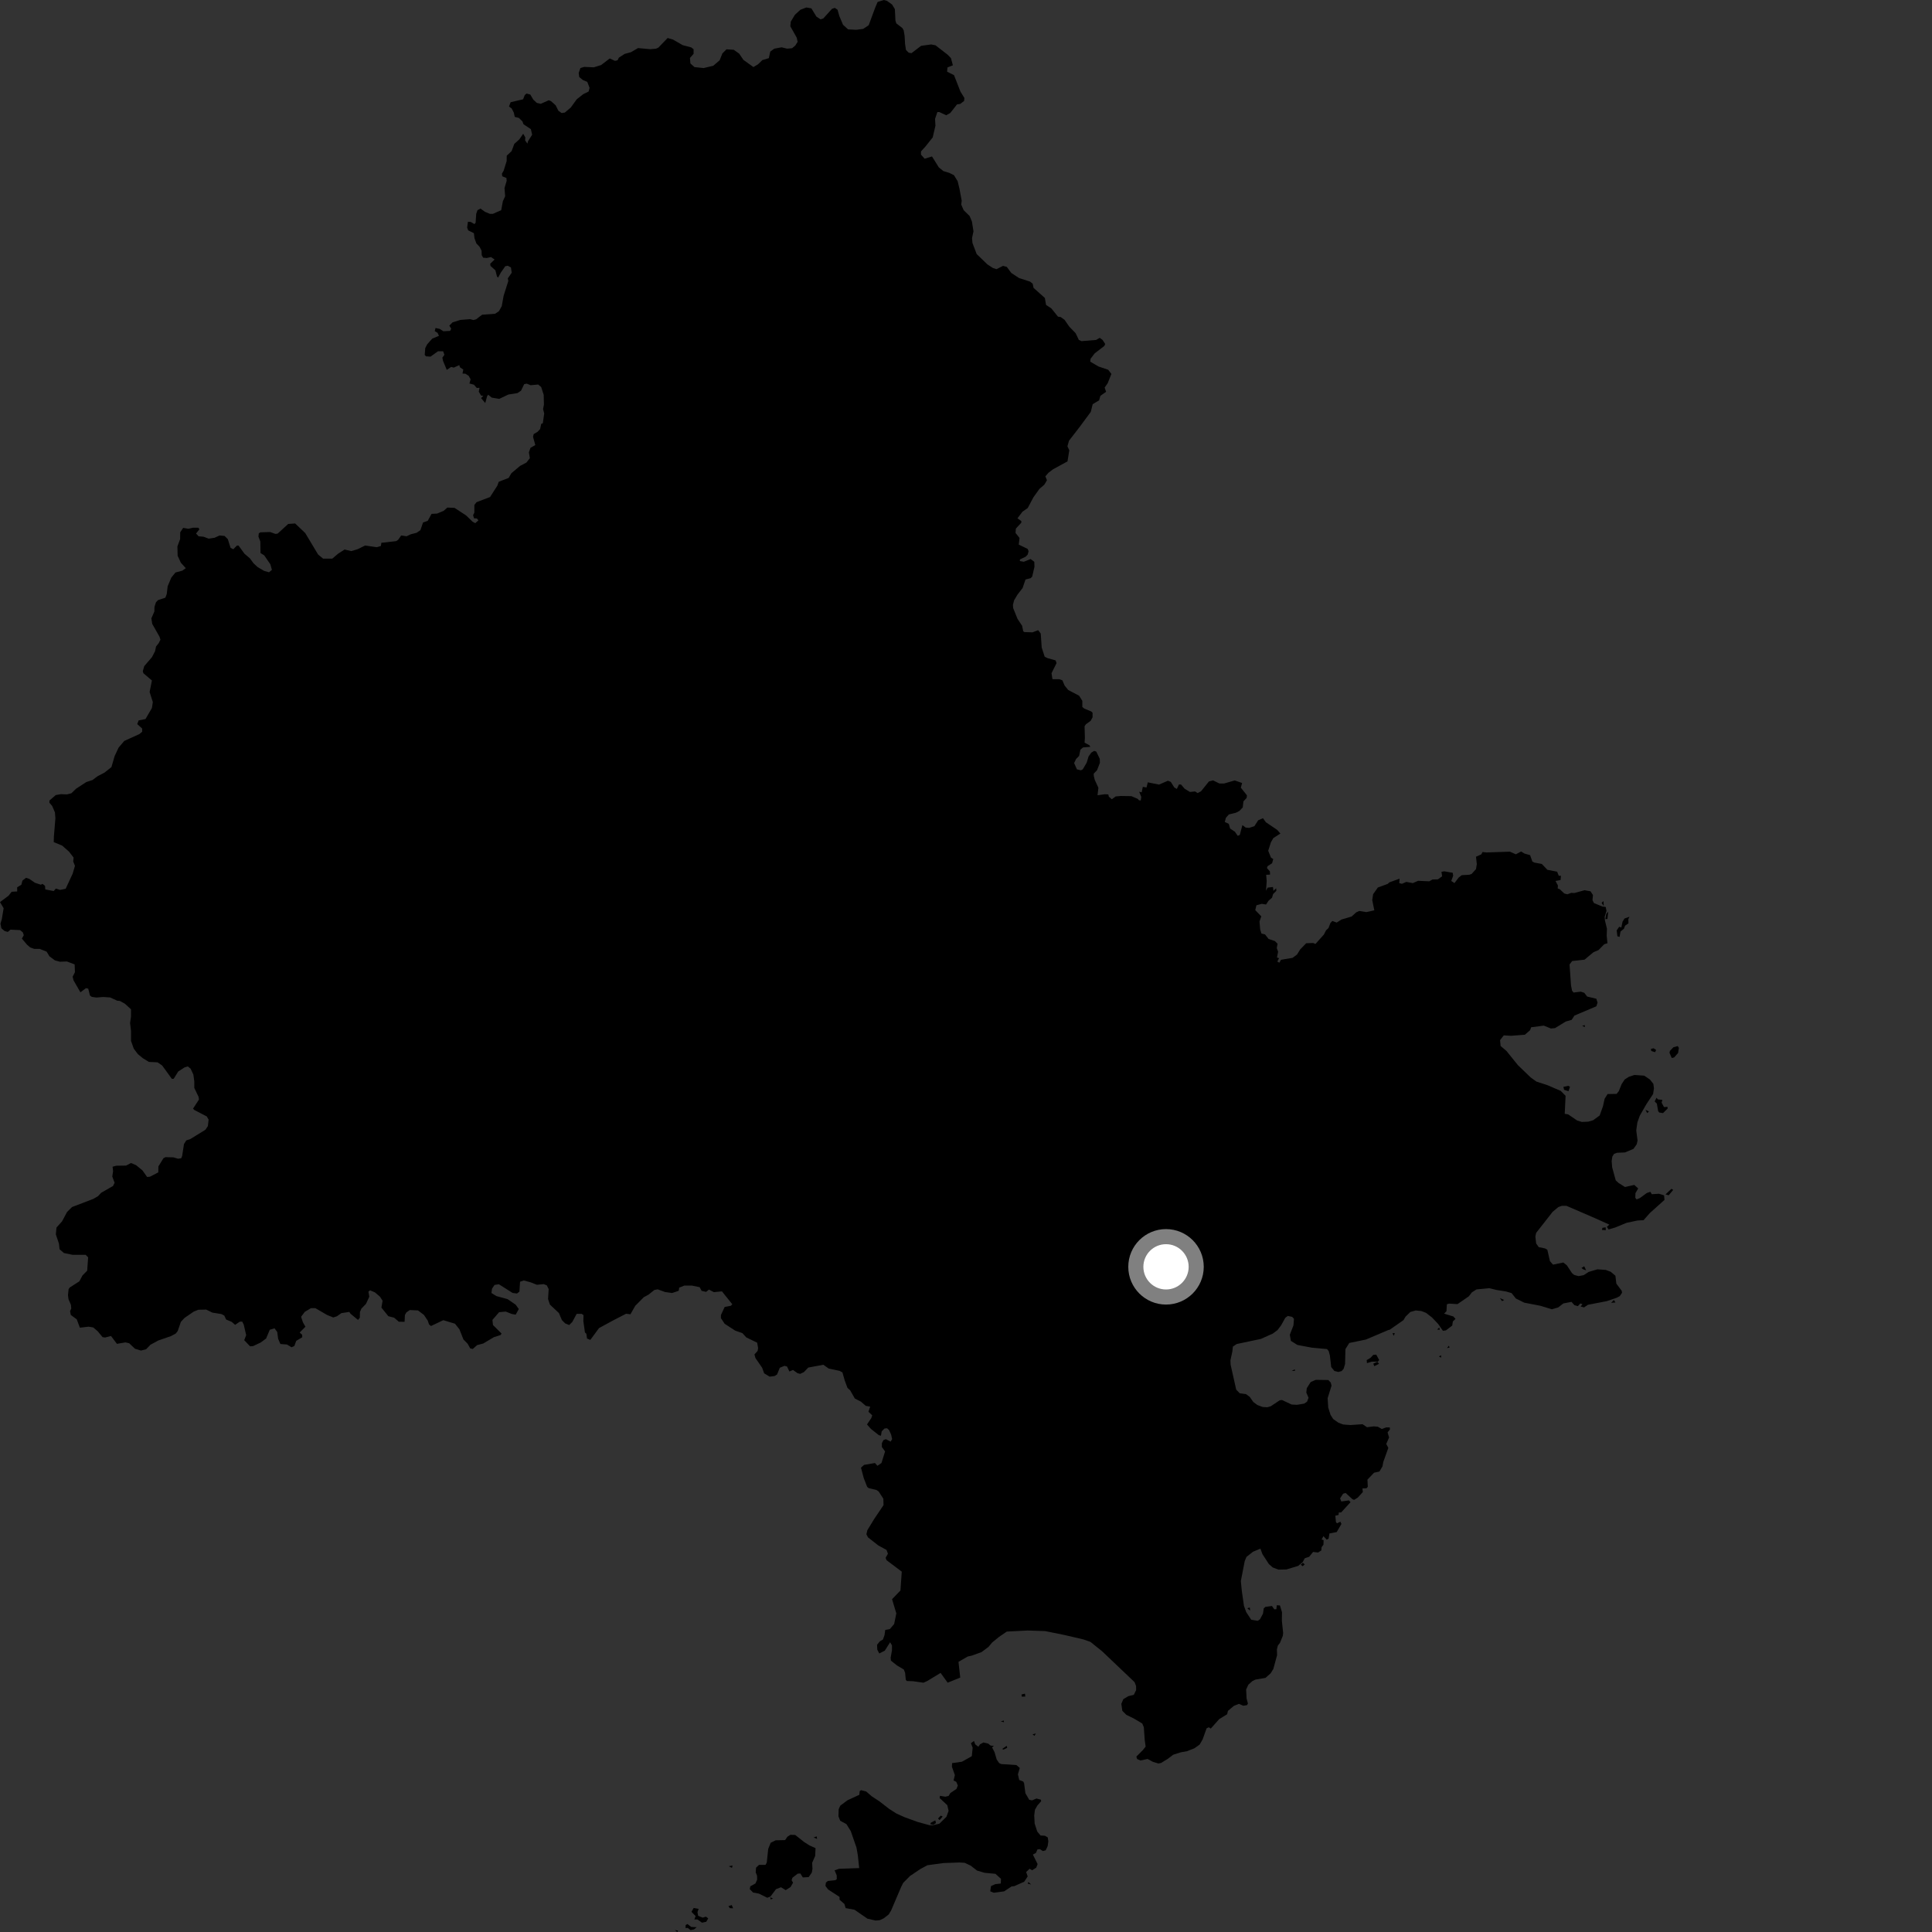 <?xml version="1.0" encoding="utf-8" ?>
<svg baseProfile="full" height="1024" version="1.1" width="1024" xmlns="http://www.w3.org/2000/svg" xmlns:ev="http://www.w3.org/2001/xml-events" xmlns:xlink="http://www.w3.org/1999/xlink"><rect width="100%" height="100%" fill="#333333" stroke="none"/><defs /><polygon fill="black" points="795.352,554.381 795.069,551.288 797.027,548.769 800.9,548.991 808.207,548.427 810.984,546.018 811.54,544.472 818.246,543.608 822.013,545.123 824.199,544.918 829.896,541.431 833.024,540.534 834.486,538.278 846.096,533.362 846.735,531.445 846.082,529.353 841.243,528.203 839.693,526.206 837.869,525.597 834.033,526.063 833.218,525.08 832.671,522.289 831.896,511.178 833.276,509.365 839.846,508.644 844.529,504.721 847.269,503.543 850.274,500.465 851.991,499.928 851.586,495.997 851.708,492.214 850.667,487.925 850.504,485.929 851.472,482.8 851.067,480.715 849.303,480.485 844.831,478.635 844.054,477.13 844.297,474.349 842.997,472.412 839.886,471.832 834.45,473.315 832.76,473.247 830.726,473.994 829.129,473.587 826.723,471.317 825.623,470.902 825.725,469.312 824.455,466.934 827.132,466.434 827.322,464.198 826.166,464.143 825.317,462.014 820.148,461.013 817.206,457.92 813.258,457.189 812.184,456.64 810.989,453.247 808.044,452.418 806.224,451.307 803.446,452.801 800.289,451.401 787.791,451.823 785.753,451.585 785.148,452.812 782.304,454.081 782.74,457.988 782.315,460.637 779.996,463.209 778.81,463.625 774.726,463.876 773.108,465.148 770.898,468.047 769.195,466.933 770.214,464.123 769.962,462.59 765.542,461.821 764.009,462.067 764.352,464.459 762.143,466.067 759.256,466.148 757.536,467.113 751.639,466.845 748.821,468.061 745.363,467.421 743.075,468.435 741.63,468.096 741.802,465.707 736.442,467.654 735.485,468.496 730.284,470.398 727.789,473.945 727.314,477.046 728.417,482.492 724.163,483.429 720.448,482.833 718.822,483.561 716.362,485.786 711.022,487.361 708.473,488.983 706.169,488.131 705.143,489.241 704.128,491.888 702.846,493.072 701.674,495.352 697.213,500.328 696.024,499.81 692.309,499.94 689.114,503.228 687.494,505.873 685.098,507.676 678.958,508.707 678.097,510.234 676.996,509.643 677.933,507.849 676.827,507.514 677.419,504.422 676.719,502.514 677.144,500.214 675.695,498.767 672.364,497.661 670.521,495.276 668.585,494.798 667.909,492.583 667.563,488.406 668.508,485.679 665.32,482.389 665.919,479.831 668.736,479.058 671.042,479.398 672.325,477.426 674.197,475.804 674.777,473.871 676.489,472.159 676.401,470.798 674.942,472.168 674.695,470.123 671.873,470.465 671.022,472.094 671.368,467.06 671.103,463.653 673.155,463.566 673.071,461.866 671.512,460.094 671.855,459.075 674.244,457.54 674.837,455.32 673.646,454.557 672.17,450.919 673.624,446.395 674.911,444.187 678.639,441.805 676.935,439.851 670.941,435.8 669.404,433.669 666.842,434.786 664.872,437.862 662.059,438.798 660.262,438.636 658.496,437.327 657.112,442.556 655.998,442.99 654.55,440.857 651.989,439.158 651.291,436.658 649.174,435.66 649.742,433.472 651.301,431.682 655.127,430.744 656.919,429.8 658.69,427.946 659.042,424.758 660.742,422.914 660.911,421.55 657.663,417.476 658.352,415 654.428,413.646 648.79,415.271 646.321,415.281 642.953,413.603 640.748,414.203 636.566,419.402 634.783,420.346 633.414,419.492 630.691,419.75 627.881,418.044 625.99,415.835 624.878,415.766 623.77,418.154 622.402,417.382 620.528,414.406 619.002,413.81 614.311,415.851 608.355,414.653 607.677,417.383 605.719,417.038 605.123,419.931 603.787,419.65 604.893,422.339 604.632,424.257 603.698,424.165 602.996,423.396 599.658,421.971 594.026,421.893 591.346,422.129 589.303,423.616 587.697,422.242 587.435,421.058 585.568,420.967 581.711,421.503 582.172,417.546 580.214,413.28 579.747,411.279 579.663,410.092 581.453,408.22 582.979,404.303 582.893,402.175 581.046,398.348 579.915,397.993 578.39,398.921 576.947,400.964 576.016,404.116 573.891,407.774 572.875,408.276 570.792,407.778 569.306,404.438 570.321,402.308 571.954,400.663 572.636,397.349 573.999,396.167 577.902,395.836 577.395,394.982 574.84,393.609 575.017,391.233 574.847,384.922 575.528,383.901 578.073,382.041 579.09,380.168 579.089,377.783 578.415,377.106 574.679,375.552 573.657,374.705 573.656,371.462 571.956,368.739 566.18,365.715 564.271,363.364 563.095,360.595 561.447,359.979 557.817,359.969 557.329,356.814 559.985,351.486 559.507,350.029 555.154,348.799 553.7,348.069 552.128,343.208 551.611,335.78 550.252,334.006 547.23,335.153 542.926,335.017 542.327,334.563 541.727,331.656 539.301,328.002 537.003,322.302 536.878,320.596 537.489,318.176 539.301,315.141 541.995,311.676 543.541,307.152 546.23,306.458 547.081,305.61 548.291,300.404 548.199,297.758 546.259,296.298 542.631,297.748 540.569,297.372 540.577,296.524 543.594,295.08 544.681,293.985 545.167,292.17 544.692,290.949 539.967,288.641 540.372,285.111 538.259,282.478 538.429,280.166 541.329,277.028 541.328,276.18 539.273,274.711 541.938,271.208 544.718,269.267 547.739,263.573 550.916,259.124 553.524,256.889 554.906,254.534 554.058,252.47 555.756,250.53 558.173,248.715 565.8,244.544 566.743,238.64 565.753,236.547 566.588,233.596 572.359,226.127 578.134,218.31 579.15,214.225 582.555,212.194 583.226,209.807 586.257,207.659 585.487,205.422 587.09,203.137 589.06,198.193 587.361,195.978 582.266,194.261 577.844,191.689 578.021,190.156 580.228,187.272 585.319,183.365 585.775,182.309 584.36,180.151 582.895,179.066 580.925,180.181 573.22,180.811 571.795,180.164 570.108,176.602 566.775,173.18 564.227,169.505 562.21,168.049 560.756,167.841 557.236,163.462 554.417,161.597 553.8,157.93 547.81,152.581 547.343,150.382 545.949,149.265 540.096,147.362 536.004,144.663 533.623,141.456 531.635,140.917 528.167,142.658 526.249,142.037 523.316,140.111 517.655,134.655 515.433,128.824 515.192,126.206 515.967,122.588 515.142,117.427 513.933,114.513 510.768,111.406 509.471,108.413 509.724,106.412 508.522,99.961 507.56,96.016 505.625,92.866 503.197,91.648 500.038,90.683 497.612,88.742 493.978,82.92 490.082,84.132 488.14,81.962 488.149,80.26 490.57,77.585 494.366,72.805 495.803,66.615 495.589,63.03 496.831,59.389 497.857,59.389 501.5,61.082 503.679,59.877 507.22,55.355 508.985,55.051 511.001,53.501 511.142,51.91 509.046,48.529 505.647,39.826 501.995,38 502.165,35.757 505.043,34.616 504.021,30.797 502.279,29.003 495.837,24.01 493.552,23.556 488.205,24.285 483.103,28.178 481.642,27.928 480.187,26.477 479.704,23.324 479.455,18.958 478.974,16.051 478.245,14.836 475.084,12.415 474.601,10.964 474.299,4.837 472.842,2.419 470.163,0.481 468.462,0.0 465.152,1.032 463.841,4.131 460.437,13.36 457.515,15.304 453.871,15.799 449.495,15.569 446.82,13.141 444.875,8.538 443.905,5.147 442.447,4.173 440.985,4.667 436.371,9.773 434.91,10.256 432.722,8.801 430.055,4.439 427.383,3.956 424.224,5.178 421.308,7.843 419.126,11.489 418.885,13.915 422.283,19.971 422.764,22.157 421.554,24.093 419.854,25.556 417.179,25.795 414.265,25.07 410.384,25.8 408.252,27.347 407.507,30.807 404.036,31.879 401.794,34.06 399.343,35.549 394.014,31.729 391.783,28.429 388.928,26.388 385.056,26.139 382.875,28.318 381.424,31.957 378.031,34.86 372.944,36.067 368.105,35.572 365.923,33.625 365.685,30.715 367.618,28.538 367.623,26.104 366.403,25.137 361.808,23.916 356.728,20.988 353.858,20.147 348.955,25.231 347.687,25.802 344.615,26.073 338.16,25.477 334.433,27.668 331.11,28.552 328.043,30.524 327.303,31.945 325.963,32.262 323.178,30.982 318.613,34.473 314.726,35.687 309.625,35.454 307.625,36.071 306.727,38.696 307.01,40.823 308.905,42.396 311.273,43.396 312.483,46.553 311.995,48.493 309.082,49.943 305.683,52.619 302.52,56.995 299.359,59.669 297.664,59.907 295.958,58.698 294.502,55.797 292.063,53.615 290.848,53.136 286.63,55.014 284.523,54.552 282.626,52.764 281.068,50.117 279.11,49.573 278.135,50.374 277.252,52.633 270.653,54.171 269.778,56.47 271.173,57.447 272.322,59.649 272.834,61.937 275.066,62.521 276.919,64.381 277.452,65.834 281.371,68.453 282.048,71.402 279.874,74.843 279.53,76.119 278.323,74.406 278.426,72.816 277.306,70.889 275.243,73.89 272.609,76.235 271.145,80.118 268.573,82.522 268.542,85.345 266.928,90.535 266.028,92.009 266.199,93.435 268.416,94.346 268.543,95.842 267.405,99.684 267.739,104.024 266.521,106.663 265.655,111.399 261.238,113.35 259.655,113.351 257.074,112.28 254.664,110.545 253.087,111.383 252.411,113.294 252.084,118.098 251.417,118.765 249.507,117.618 248.011,117.537 247.592,120.609 248.169,122.093 251.17,123.58 251.5,126.31 252.502,129.045 254.169,130.786 255.246,132.849 255.326,135.254 256.08,136.584 257.992,136.744 260.235,136.237 262.147,137.559 259.819,139.799 259.988,140.96 262.571,143.276 263.401,146.503 263.981,147.161 265.473,144.427 267.802,141.105 269.145,140.85 270.806,141.755 271.226,144.536 269.134,147.571 269.427,148.885 266.939,156.737 265.928,162.293 264.435,164.947 262.444,166.288 255.536,166.81 252.377,169.22 250.955,169.639 249.128,169.152 243.971,169.578 239.9,170.832 238.151,172.579 239.154,174.235 238.57,175.392 234.995,175.571 233.083,174.33 230.84,173.836 230.427,175.501 231.921,176.409 232.666,177.985 229.092,179.48 226.431,182.468 225.401,184.475 225.108,188.11 225.777,188.86 228.186,189.016 232.141,186.192 234.868,186.173 235.545,188.055 234.458,189.564 234.806,191.245 236.798,196.047 239.106,194.479 240.517,194.836 243.455,193.509 243.765,194.659 245.562,195.85 245.135,198.007 246.649,198.067 248.393,199.187 249.425,201.027 248.804,203.266 251.182,203.882 252.682,205.615 254.161,205.553 253.751,207.598 254.979,209.651 256.185,209.835 254.98,210.988 257.196,213.615 258.178,209.984 258.757,209.214 260.637,210.741 264.593,211.416 269.437,209.113 274.248,208.351 276.16,207.061 277.824,203.618 279.169,203.332 281.238,204.174 285.255,203.806 286.833,205.13 288.167,209.254 288.297,214.468 287.837,216.809 288.44,219.112 287.71,224.324 286.854,224.678 286.282,227.398 284.947,228.848 282.875,230.069 282.514,231.532 283.726,235.892 281.168,237.352 280.319,239.789 280.839,242.848 279.014,245.16 275.661,246.931 271.039,250.827 269.588,253.32 264.349,255.341 263.637,257.358 259.739,263.434 252.573,266.163 251.414,267.663 251.409,271.728 250.744,273.051 251.244,274.712 252.743,274.794 253.574,275.778 251.911,277.282 250.496,276.536 247.085,273.231 240.932,269.18 237.111,269.023 235.112,270.774 231.657,272.209 228.734,272.352 226.695,276.074 224.219,276.929 222.83,280.985 220.81,282.388 217.66,283.197 215.496,284.233 212.63,283.803 211.041,286.103 209.955,286.816 202.126,287.696 201.88,289.384 199.713,290.031 193.519,289.133 189.526,291.1 186.199,292.093 182.639,291.258 179.249,293.435 176.101,296.092 171.262,296.092 168.597,293.902 161.789,282.543 156.422,277.448 152.772,277.696 147.149,282.827 145.989,282.987 143.173,281.983 138.033,282.146 137.159,282.683 136.983,284.41 137.982,286.989 138.08,293.118 140.047,294.363 143.311,299.115 144.117,302.043 142.591,303.319 140.007,302.588 136.547,300.576 134.39,298.566 132.459,295.941 129.59,293.495 126.428,289.161 125.594,289.155 123.655,291.098 122.198,290.371 120.744,285.761 119.041,284.065 116.372,283.814 113.702,285.035 110.594,285.491 107.885,284.475 105.287,284.254 103.905,282.791 105.7,280.533 105.119,279.689 102.292,279.694 99.867,280.259 97.09,279.784 95.517,282.132 95.465,285.738 94.033,289.607 94.148,294.562 95.861,298.261 98.474,301.159 96.646,302.457 92.998,303.437 90.814,306.105 88.862,310.724 88.378,314.845 87.653,316.79 83.802,318.057 82.673,319.188 81.87,321.635 81.812,324.108 80.226,327.755 80.693,330.686 84.506,337.402 85.047,339.004 84.125,340.88 82.707,342.666 82.161,345.184 80.563,348.28 76.471,353.035 75.695,355.707 76.003,356.83 80.52,360.662 79.301,366.783 81.005,372.123 80.516,375.275 77.112,381.102 73.468,381.847 72.742,383.784 75.354,386.143 75.354,387.841 73.896,389.066 65.864,392.717 62.855,396.261 60.756,400.742 59.063,406.572 55.411,409.485 51.745,411.395 49.02,413.424 45.705,414.524 40.333,418.029 37.849,420.434 35.49,421.049 32.258,420.921 29.561,421.393 26.2,424.314 26.197,425.471 27.651,427.173 29.114,430.574 29.359,433.725 28.568,443.37 28.484,446.349 32.941,448.182 36.58,451.38 39.01,454.532 38.798,456.59 39.732,458.899 38.525,463.031 34.796,471.065 31.84,471.672 29.625,470.945 28.449,472.282 24.012,471.411 23.861,469.496 22.525,468.468 21.638,468.913 18.533,467.892 15.566,465.836 13.805,465.25 11.892,466.733 11.307,468.947 9.1,470.288 9.11,472.488 6.169,472.655 4.553,474.73 0.0,478.128 1.924,481.376 0.97,487.146 0.243,489.566 0.724,491.991 2.427,493.458 4.118,493.943 5.57,492.729 10.663,492.984 12.116,494.196 12.602,495.659 11.606,497.496 14.366,500.752 15.999,502.148 18.179,502.948 21.086,502.945 24.727,504.404 26.177,506.836 29.094,509.015 31.772,509.741 35.443,509.601 39.565,511.15 39.717,515.267 38.502,517.691 38.99,519.635 42.629,525.939 45.544,523.753 46.763,523.994 47.677,527.616 48.605,528.35 51.096,528.717 54.678,528.424 58.377,528.672 62.128,530.386 63.534,530.522 66.146,531.954 69.433,534.94 69.434,538.824 68.945,542.219 69.436,546.346 69.436,551.686 70.897,555.809 73.082,558.72 75.752,560.9 78.919,562.832 83.537,563.064 85.973,564.763 91.071,571.79 92.05,571.785 94.475,567.897 97.879,565.705 99.584,565.225 101.04,566.437 102.499,569.587 102.981,573.234 102.981,576.627 105.231,581.301 105.47,582.756 102.31,587.613 103.044,588.337 109.602,591.736 110.572,593.433 110.172,596.861 108.884,598.785 100.92,603.7 98.734,604.43 97.517,606.374 96.545,612.687 96.053,613.9 94.354,614.145 91.93,613.419 87.693,613.318 86.619,613.898 83.962,618.22 83.898,621.38 79.433,623.69 77.965,623.811 75.509,620.335 72.086,617.532 69.41,616.426 66.836,617.783 61.594,617.86 59.665,618.382 59.943,620.761 59.512,623.574 60.73,626.901 59.91,628.598 53.66,632.168 51.916,634.023 49.359,635.482 38.153,639.77 35.529,642.399 32.89,647.336 29.931,650.633 29.599,654.247 31.251,659.186 31.576,662.14 33.874,664.121 38.491,665.095 45.401,665.094 46.716,666.412 46.206,673.487 43.707,676.044 42.064,679.131 37.028,682.357 36.356,683.264 36.031,686.448 36.299,688.582 37.578,691.543 37.774,693.534 37.138,694.953 37.522,696.954 40.677,699.26 42.337,703.709 46.967,703.163 49.41,703.573 51.781,705.585 54.371,708.725 55.708,708.914 58.84,708.098 61.97,712.263 66.44,711.502 68.429,711.923 71.553,714.866 74.712,715.816 77.436,715.144 79.758,712.729 83.899,710.491 90.695,708.134 93.147,706.797 94.191,705.478 95.868,700.601 97.852,698.486 102.69,695.175 105.126,694.197 109.286,694.102 112.555,695.707 117.326,696.471 118.871,697.264 119.845,699.363 122.81,700.62 124.618,702.191 127.121,700.503 128.396,700.506 129.188,702.073 130.476,707.652 129.44,710.318 132.551,713.576 134.127,713.465 138.206,711.541 141.046,709.44 142.979,704.797 145.514,704.033 146.951,706.017 147.408,709.547 148.61,712.353 152.096,712.621 154.528,714.075 155.986,713.439 157.029,710.661 160.199,708.782 160.165,707.478 158.839,706.254 161.885,703.196 160.571,700.883 159.581,697.922 161.552,695.302 164.837,693.331 167.135,693.337 173.367,696.965 176.645,698.289 178.61,697.63 180.916,695.993 185.144,695.34 185.765,696.281 189.741,699.583 190.715,698.457 190.775,695.386 191.556,693.585 193.99,691.064 195.738,687.274 195.275,684.577 196.135,683.894 198.725,684.986 201.395,687.268 202.781,689.405 202.163,693.054 205.811,697.599 208.917,698.42 211.39,700.55 214.437,700.581 214.609,697.016 215.358,695.636 217.193,694.35 221.551,694.557 224.668,696.908 226.738,699.984 227.384,701.961 228.432,702.817 234.96,699.722 241.165,701.599 243.503,704.55 245.617,709.907 247.888,712.253 249.242,714.687 250.599,714.976 252.884,712.936 256.121,712.091 261.791,708.722 265.276,707.618 265.849,706.824 261.281,702.277 261.002,699.578 264.536,695.486 268.045,695.162 271.351,696.462 273.331,696.787 274.975,693.817 273.328,691.519 269.039,688.573 263.102,686.953 260.462,685.309 260.793,683.007 262.115,681.036 264.428,680.691 271.678,685.278 273.988,685.6 275.307,684.604 275.642,679.346 277.624,678.674 281.239,679.652 284.545,680.962 288.168,680.616 289.821,681.271 290.807,683.245 290.482,688.504 291.466,691.464 296.25,695.956 297.811,699.671 299.553,701.424 301.69,702.301 303.334,700.655 305.636,696.376 308.273,696.365 309.267,697.025 309.194,700.25 310.025,706.221 310.78,706.933 311.138,709.447 312.882,710.183 317.492,703.922 324.732,699.973 331.839,696.31 334.14,696.6 336.705,692.091 341.229,687.546 343.775,686.149 346.837,683.711 348.589,683.367 352.485,684.793 356.213,685.327 358.879,684.451 359.766,684.095 359.976,682.491 362.684,681.39 366.781,681.396 370.842,682.234 371.866,684.176 374.258,684.71 375.762,683.506 378.34,684.869 382.648,684.451 388.144,691.304 387.357,692.08 384.075,692.736 382.108,697.005 382.105,698.648 384.073,701.619 389.656,705.246 393.483,706.589 395.544,708.85 401.317,711.654 401.816,714.536 401.552,716.008 399.876,717.881 400.401,719.787 403.959,724.943 405.029,727.903 407.924,729.654 410.551,729.322 411.863,728.498 413.301,724.941 415.805,723.921 417.127,724.269 418.409,726.918 420.309,726.089 422.687,727.813 424.107,728.18 426.096,727.237 428.418,724.832 436.399,723.35 439.226,725.357 445.005,726.576 446.511,727.425 447.719,731.656 449.165,735.588 450.595,736.9 453.08,741.243 456.314,742.908 458.912,745.143 461.208,745.542 460.298,748.284 462.304,750.136 461.811,751.62 459.525,754.982 461.617,757.357 465.742,760.626 466.922,760.984 467.31,758.648 468.785,757.153 470.13,756.996 471.209,757.962 472.312,760.335 472.853,762.776 472.027,764.1 469.553,762.788 468.238,763.284 467.416,764.927 467.409,766.962 469.117,769.278 467.206,775.413 465.071,776.904 463.745,775.427 457.984,776.418 456.34,777.904 457.82,783.492 459.631,788.091 460.449,788.751 464.571,789.729 465.721,790.551 468.194,794.331 468.289,797.734 463.329,805.114 459.71,811.041 459.213,813.185 460.041,814.823 465.472,819.09 469.887,821.505 470.62,823.514 469.391,825.666 469.886,826.936 477.952,832.998 477.256,842.995 472.811,847.606 475.071,855.126 473.921,860.776 471.635,863.444 469.201,863.899 468.809,866.651 467.982,868.964 466.34,869.948 464.858,871.763 464.981,874.345 466.027,876.373 468.969,874.883 471.775,870.43 472.764,872.077 472.762,874.702 472.06,878.609 472.2,880.152 475.449,882.745 479.042,884.871 479.721,886.625 480.077,890.235 480.576,890.95 483.954,891.081 489.464,891.871 491.5,890.945 498.54,886.674 502.273,891.856 508.945,889.163 508.02,880.804 512.966,877.964 515.069,877.52 520.247,875.645 523.943,872.869 525.884,870.543 529.443,867.635 533.619,864.771 544.65,864.201 553.977,864.513 564.358,866.624 574.26,868.935 577.918,870.212 584.136,875.197 601.354,891.578 602.145,893.638 602.169,895.79 600.938,898.306 598.069,898.987 595.389,900.582 594.327,903.085 594.86,906.776 596.992,908.904 601.009,910.867 605.426,913.505 606.253,915.494 606.711,922.059 607.208,925.72 605.781,927.539 602.282,931.039 602.716,932.332 604.477,933.095 608.248,932.279 611.099,933.834 613.987,934.687 615.387,934.403 619.017,932.177 621.834,930.033 625.797,928.772 629.124,928.167 633.012,926.659 635.839,924.659 637.425,921.911 639.519,916.067 640.674,915.497 641.745,916.185 646.164,911.2 650.422,908.575 650.821,906.81 653.988,904.145 656.638,903.074 658.946,904.066 660.899,903.785 661.425,902.934 660.713,900.204 660.477,895.459 661.645,892.944 663.739,891.044 665.364,890.232 670.74,889.313 673.471,886.89 674.907,884.567 676.89,877.212 676.782,874.239 677.302,872.163 678.374,870.802 679.927,867.025 680.095,865.469 679.418,859.065 679.488,854.536 678.389,850.906 676.719,850.824 676.503,852.895 675.423,852.981 674.161,851.205 670.693,851.69 669.818,852.442 669.406,855.287 667.808,858.25 666.612,859.068 663.185,858.512 660.52,854.458 659.319,851.107 658.169,843.074 657.669,837.997 659.721,827.447 660.64,825.204 664.106,822.456 668.05,820.824 669.12,823.732 672.532,828.989 674.58,830.785 677.621,831.931 681.833,831.848 688.068,829.96 690.507,827.882 691.544,825.905 693.873,825.134 695.957,822.568 698.576,822.874 700.312,821.782 700.486,819.99 701.461,818.733 701.538,816.294 700.471,815.958 701.457,814.197 703.168,816.047 704.188,815.54 704.626,812.768 708.472,812.03 710.988,807.719 710.429,806.533 708.645,807.378 708.075,806.727 707.756,803.347 709.482,802.955 709.582,801.647 710.795,801.653 715.813,796.2 714.961,795.233 710.926,795.809 710.272,794.182 711.891,791.683 713.234,791.316 716.873,794.653 717.724,794.951 719.645,793.764 722.329,790.819 722.117,788.899 724.24,788.82 724.953,788.07 724.779,784.227 728.291,780.562 731.129,779.939 732.753,777.192 733.143,774.936 735.846,767.405 734.74,765.322 736.247,761.889 735.445,759.196 736.7,757.627 736.597,756.559 734.759,756.542 732.398,757.395 730.277,756.199 728.142,756.001 724.545,756.459 722.16,754.855 715.717,755.308 711.861,754.998 709.351,754.042 706.606,752.104 705.195,749.86 703.987,746.021 703.674,741.061 705.739,734.446 705.335,732.818 704.043,731.437 697.39,731.346 694.711,732.5 692.629,735.743 692.365,738.1 693.559,740.839 692.764,742.925 691.261,743.941 687.434,744.585 684.596,744.425 679.483,742.032 678.317,742.159 673.558,745.332 671.719,745.879 669.229,745.725 666.425,744.68 664.301,743.113 662.359,740.351 660.397,738.926 657.102,738.483 655.215,736.543 652.246,723.292 652.164,720.94 653.178,716.294 653.45,713.722 655.475,712.362 668.296,709.658 674.625,706.816 677.117,704.967 679.055,702.395 681.199,698.507 681.949,697.932 682.576,697.483 684.891,697.967 685.83,698.993 685.562,702.469 683.628,707.465 684.212,710.714 687.653,712.849 695.257,714.285 703.353,715.035 704.249,716.123 704.867,718.417 705.569,724.563 707.254,726.638 709.383,727.166 711.097,726.691 712.143,725.507 712.913,722.938 713.106,715.065 715.141,711.802 723.944,709.994 735.859,704.937 736.57,704.794 743.883,699.685 744.964,697.842 747.507,695.374 750.376,694.566 753.33,694.875 755.812,695.828 758.991,698.282 762.273,701.751 764.773,705.345 766.348,705.138 769.693,702.607 770.046,700.404 771.454,699.029 770.323,697.77 765.408,696.255 766.648,694.984 766.884,691.283 768.029,690.949 772.498,691.207 778.52,687.068 780.131,684.971 782.561,683.417 789.387,682.769 793.233,683.712 798.226,684.505 801.17,685.369 803.438,688.234 807.881,690.432 816.399,692.078 822.549,693.943 825.904,692.951 828.593,690.858 832.922,690.005 834.498,691.78 836.306,692.278 837.614,690.873 838.724,691.226 837.779,692.494 839.587,692.95 841.644,691.564 851.626,689.632 856.912,687.829 858.531,686.964 859.708,685.189 859.55,684.164 856.696,680.334 856.198,676.171 853.726,674.07 851.1,673.092 846.657,672.766 842.034,674.137 839.403,675.849 836.683,676.371 834.312,675.738 833.212,674.798 830.425,670.597 828.586,669.154 823.131,670.289 821.5,668.412 820.114,662.394 818.946,661.692 815.595,661.03 814.195,659.068 813.778,655.419 814.187,653.462 822.946,642.279 825.957,639.772 827.836,639.109 830.232,639.105 845.248,645.593 852.977,649.064 851.685,650.254 852.596,651.637 856.189,650.568 862.114,648.119 867.913,646.894 871.118,646.723 874.412,642.978 882.209,635.983 882.004,633.563 879.346,632.719 875.483,632.952 874.734,631.69 872.82,632.324 869.154,635.017 867.418,635.72 866.746,634.857 866.826,632.393 868.276,629.907 866.209,628.028 861.29,629.137 857.875,627.012 856.367,625.606 854.484,618.726 854.213,615.394 854.561,613.029 855.484,611.568 857.07,610.99 861.261,610.816 865.766,608.933 867.493,606.485 867.935,604.508 867.25,599.12 867.846,594.873 869.12,591.345 872.617,585.239 876.178,579.85 876.631,576.838 876.32,574.493 874.514,572.181 871.448,570.114 866.262,569.76 863.34,570.727 861.1,572.155 859.516,574.558 858.03,578.273 856.842,579.779 852.054,579.869 850.488,582.355 849.603,586.348 847.858,591.227 844.405,593.751 841.807,594.506 838.4,594.648 835.922,593.894 831.157,590.638 829.337,590.346 829.787,580.788 827.195,578.178 820.128,575.141 814.334,573.263 811.222,571.01 804.483,564.509 798.478,557.056 795.352,554.381" /><polygon fill="black" points="515.07,930.824 509.845,933.751 504.642,934.493 504.536,936.4 506.1,940.823 505.406,943.715 506.843,944.39 507.667,946.36 506.935,948.18 503.685,950.366 502.78,951.89 501.014,952.289 498.212,951.812 498.026,952.999 502.078,956.77 502.77,959.792 501.631,962.935 497.895,966.59 494.291,967.439 492.726,967.414 486.406,965.683 479.38,963.135 475.097,961.189 471.319,958.783 465.969,954.642 462.147,952.155 459.1,949.527 456.421,948.831 455.666,949.291 455.452,951.281 449.204,954.173 445.369,957.022 444.511,958.936 444.394,962.656 445.319,965.028 448.635,966.831 450.932,970.538 453.965,979.31 454.656,983.281 455.4,990.127 444.753,990.496 442.354,991.291 443.471,993.981 443.516,995.98 442.708,996.544 438.794,996.951 437.764,997.776 437.504,999.592 438.907,1001.454 444.982,1005.408 444.987,1006.902 447.539,1009.136 448.212,1011.336 452.899,1012.199 459.769,1016.938 464.099,1017.928 466.244,1017.743 468.32,1016.794 471.055,1014.686 472.34,1012.529 477.587,1000.211 478.692,997.984 482.297,994.332 487.752,990.66 491.541,988.613 499.981,987.457 508.536,987.155 511.301,987.333 514.428,988.795 517.845,991.43 521.801,992.616 527.62,993.164 530.545,995.824 530.428,998.309 527.524,998.638 525.263,999.661 524.844,1002.439 526.712,1003.193 532.206,1002.456 536.168,999.837 537.527,999.72 542.85,997.345 544.699,994.542 543.879,992.232 545.703,990.48 547.043,991.271 549.22,989.907 549.951,988.003 547.438,982.949 549.03,982.118 549.869,980.233 551.2,980.106 552.757,981.099 554.238,980.702 555.278,978.475 555.645,975.936 555.327,973.858 553.861,972.997 551.525,972.857 549.759,970.753 548.391,966.513 548.158,962.228 548.545,959.195 549.854,956.925 551.833,954.688 551.699,953.886 549.368,953.241 547.009,954.235 545.513,953.931 543.474,950.409 542.792,945.152 542.336,944.251 540.199,943.428 539.524,940.417 540.508,937.049 538.74,935.532 530.682,934.988 529.586,934.485 528.279,932.593 527.149,928.732 525.817,926.14 526.784,925.357 525.075,925.2 523.696,924.112 521.207,923.551 519.42,924.548 518.558,925.793 516.882,924.543 516.23,922.758 514.607,923.938 515.534,926.349 515.07,930.824" /><polygon fill="black" points="406.668,1005.849 408.353,1005.216 411.314,1001.283 413.962,1000.281 416.444,1001.815 418.987,1000.184 420.334,997.873 419.562,996.55 419.998,995.258 422.786,993.079 424.216,992.994 425.514,995.074 428.615,994.901 430.284,992.485 430.623,990.492 430.46,987.32 432.063,983.667 432.249,979.554 429.034,978.12 426.147,976.26 421.5,972.583 418.942,972.472 417.36,973.496 416.098,975.291 411.118,975.397 408.484,976.708 407.171,979.935 406.404,987.197 405.745,988.419 402.302,988.408 400.723,989.886 400.539,992.381 401.252,994.157 401.307,996.249 400.394,998.277 397.671,999.796 397.389,1001.303 399.176,1003.081 402.213,1003.652 406.668,1005.849" /><polygon fill="black" points="367.646,1011.279 366.5,1013.309 368.702,1015.579 368.037,1017.357 369.629,1017.334 372.068,1019.056 374.336,1018.572 375.377,1016.77 374.125,1015.873 372.439,1016.403 370.034,1015.423 369.678,1013.519 370.289,1011.741 367.646,1011.279" /><polygon fill="black" points="364.336,1019.78 363.41,1020.324 363.361,1021.902 364.497,1021.83 366.009,1022.982 367.814,1022.628 369.28,1021.471 366.389,1021.31 364.336,1019.78" /><polygon fill="black" points="863.119,489.39 863.059,487.116 863.672,485.888 861.009,486.85 859.976,488.505 859.346,491.588 858.193,491.206 856.879,493.121 857.263,496.272 858.415,496.563 858.907,493.727 860.734,492.234 861.333,490.637 863.119,489.39" /><polygon fill="black" points="885.923,631.748 886.816,630.688 885.924,630.075 882.753,633.049 884.444,633.526 885.923,631.748" /><polygon fill="black" points="878.841,588.881 879.387,589.642 881.412,589.971 883.878,587.553 883.811,586.651 881.952,586.782 880.688,584.4 881.093,582.947 878.713,582.696 877.987,581.814 877.011,583.778 878.168,584.941 878.841,588.881" /><polygon fill="black" points="829.002,577.629 831.345,578.354 832.113,576.035 831.295,575.513 828.624,576.065 829.002,577.629" /><polygon fill="black" points="544.721,998.366 546.542,998.821 545.061,997.507 544.721,998.366" /><polygon fill="black" points="839.136,672.772 840.703,673.304 839.674,671.151 838.199,672.056 839.136,672.772" /><polygon fill="black" points="541.565,899.264 543.423,899.203 543.255,897.67 541.446,898.112 541.565,899.264" /><polygon fill="black" points="727.029,721.708 730.327,721.675 730.976,720.824 729.432,717.988 727.856,718.121 726.343,719.724 724.379,720.879 724.524,722.481 727.029,721.708" /><polygon fill="black" points="848.893,478.554 850.02,480.249 849.883,477.577 848.893,478.554" /><polygon fill="black" points="386.842,1011.373 388.578,1011.44 387.847,1009.715 386.082,1010.307 386.842,1011.373" /><polygon fill="black" points="738.752,708.023 739.249,706.547 738.038,706.635 738.752,708.023" /><polygon fill="black" points="886.055,560.755 887.315,560.469 889.415,558.119 889.837,555.384 889.217,554.43 886.94,555.069 885.091,556.994 884.866,558.013 886.055,560.755" /><polygon fill="black" points="689.435,829.336 690.454,830.126 691.522,829.145 690.565,828.293 689.435,829.336" /><polygon fill="black" points="359.418,1023.254 357.699,1022.99 358.95,1024.0 359.418,1023.254" /><polygon fill="black" points="531.161,926.971 531.88,927.323 533.845,926.376 533.584,925.328 531.161,926.971" /><polygon fill="black" points="662.401,851.976 661.12,852.403 662.582,853.693 662.401,851.976" /><polygon fill="black" points="386.256,989.146 387.963,989.997 388.265,988.768 386.256,989.146" /><polygon fill="black" points="762.877,703.562 761.706,704.677 763.082,704.864 762.877,703.562" /><polygon fill="black" points="767.902,713.255 766.947,714.522 768.316,714.205 767.902,713.255" /><polygon fill="black" points="763.789,718.314 762.647,718.956 763.842,719.598 763.789,718.314" /><polygon fill="black" points="408.411,1006.689 409.749,1006.306 408.285,1005.588 408.411,1006.689" /><polygon fill="black" points="852.402,483.196 851.353,484.39 850.869,487.123 851.97,487.076 852.402,483.196" /><polygon fill="black" points="727.889,722.735 728.38,724.105 730.913,722.849 730.034,721.803 727.889,722.735" /><polygon fill="black" points="840.059,543.396 838.585,543.602 839.904,544.424 840.059,543.396" /><polygon fill="black" points="875.231,557.061 877.234,557.687 877.786,556.479 876.464,555.617 875.01,555.936 875.231,557.061" /><polygon fill="black" points="873.044,589.963 873.984,589.108 872.163,588.221 873.044,589.963" /><polygon fill="black" points="684.652,726.655 686.38,726.562 686.245,725.742 684.652,726.655" /><polygon fill="black" points="530.42,912.447 532.148,912.8 531.995,911.895 530.42,912.447" /><polygon fill="black" points="497.187,963.846 497.992,964.703 499.644,962.791 498.612,962.337 497.187,963.846" /><polygon fill="black" points="493.042,966.834 494.646,967.188 496.067,966.278 495.749,964.818 493.418,966.037 493.042,966.834" /><polygon fill="black" points="432.853,973.335 431.231,973.906 433.071,974.672 432.853,973.335" /><polygon fill="black" points="547.263,919.221 548.272,920.034 549.01,918.78 547.263,919.221" /><polygon fill="black" points="855.379,689.033 853.939,690.523 856.218,690.336 855.379,689.033" /><polygon fill="black" points="795.013,688.042 796.132,689.64 797.228,689.019 795.013,688.042" /><polygon fill="black" points="851.021,650.52 849.323,650.771 849.063,651.894 851.114,651.997 851.021,650.52" /><circle cx="618.013" cy="671.446" fill="rgb(100%,100%,100%)" r="16" stroke="grey" stroke-width="8" /></svg>